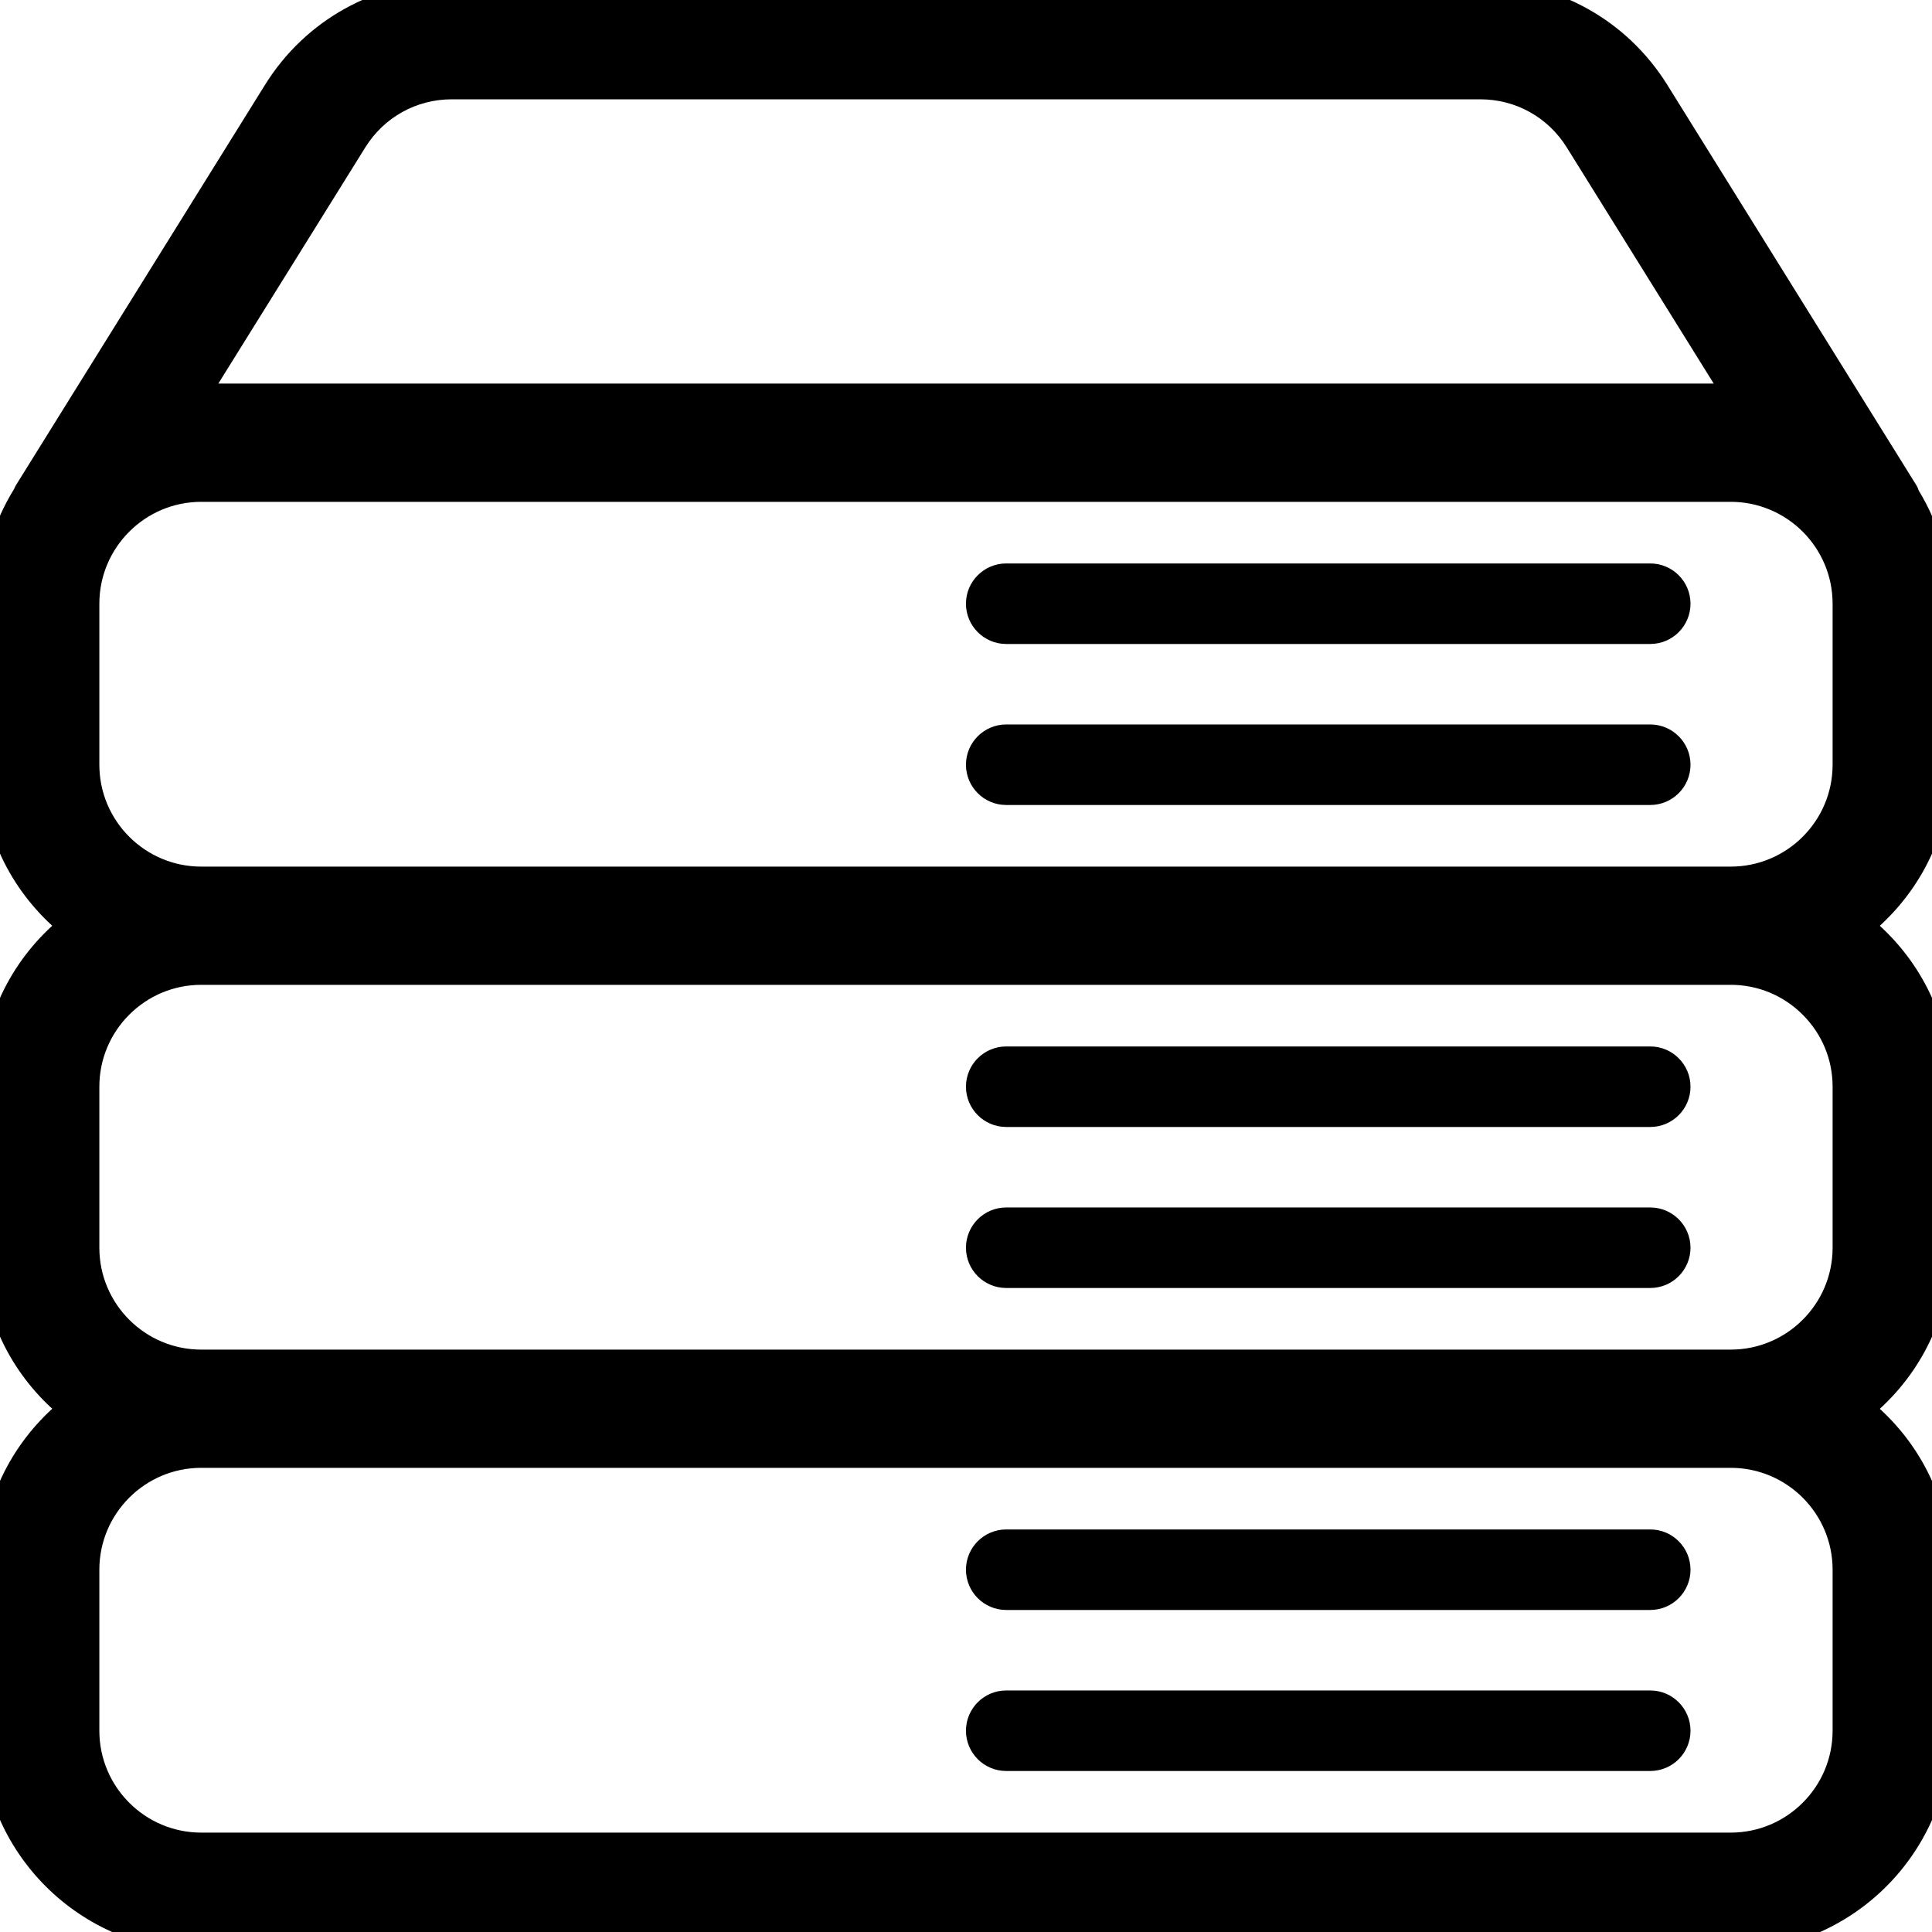 <?xml version="1.0" encoding="UTF-8"?>
<svg id="Capa_1" xmlns="http://www.w3.org/2000/svg" version="1.1" viewBox="0 0 512 512">
  <!-- Generator: Adobe Illustrator 29.5.1, SVG Export Plug-In . SVG Version: 2.1.0 Build 141)  -->
  <path d="M437.33,405.32h-170.67c-5.89,0-10.67,4.78-10.67,10.67s4.78,10.67,10.67,10.67h170.67c5.89,0,10.67-4.78,10.67-10.67s-4.78-10.67-10.67-10.67Z"/>
  <path d="M437.33,447.99h-170.67c-5.89,0-10.67,4.78-10.67,10.67s4.78,10.67,10.67,10.67h170.67c5.89,0,10.67-4.78,10.67-10.67,0-5.89-4.78-10.67-10.67-10.67Z"/>
  <path d="M437.33,191.99h-170.67c-5.89,0-10.67,4.78-10.67,10.67s4.78,10.67,10.67,10.67h170.67c5.89,0,10.67-4.78,10.67-10.67s-4.78-10.67-10.67-10.67Z"/>
  <path d="M53.33,516.99c-32.17,0-58.33-26.17-58.33-58.33v-42.67c0-16.36,6.8-31.6,18.84-42.66-12.05-11.05-18.84-26.29-18.84-42.67v-42.67c0-16.36,6.8-31.6,18.84-42.66-12.05-11.05-18.84-26.29-18.84-42.67v-42.67c0-10.62,3.02-21.13,8.75-30.43.12-.31.28-.66.51-1.03L70.21,22.52c10.71-17.23,29.23-27.51,49.54-27.51h272.58c20.3,0,38.82,10.28,49.54,27.51l65.96,106.03c.34.56.54,1.06.65,1.43,5.58,9.23,8.53,19.6,8.53,30.02v42.67c0,16.38-6.79,31.62-18.84,42.67,12.04,11.05,18.84,26.29,18.84,42.67v42.67c0,16.38-6.79,31.62-18.84,42.67,12.04,11.05,18.84,26.29,18.84,42.67v42.67c0,32.17-26.17,58.33-58.33,58.33H53.33ZM53.33,388.99c-14.89,0-27,12.11-27,27v42.67c0,14.89,12.11,27,27,27h405.33c14.89,0,27-12.11,27-27v-42.67c0-14.89-12.11-27-27-27H53.33ZM53.33,260.99c-14.89,0-27,12.11-27,27v42.67c0,14.89,12.11,27,27,27h405.33c14.89,0,27-12.11,27-27v-42.67c0-7.2-2.81-13.97-7.92-19.08-5.11-5.11-11.88-7.92-19.08-7.92H53.33ZM53.33,132.99c-14.89,0-27,12.11-27,27v42.67c0,14.89,12.11,27,27,27h405.33c14.89,0,27-12.11,27-27v-42.67c0-14.89-12.11-27-27-27H53.33ZM454.16,101.66l-38.95-62.59c-4.96-7.98-13.52-12.75-22.91-12.75H119.72c-9.39,0-17.96,4.76-22.91,12.74l-38.95,62.59h396.3Z"/>
  <path d="M512,202.66v-42.67c0-10.24-3.05-19.73-8.08-27.88-.15-.3-.17-.64-.34-.92l-65.96-106.03C427.82,9.42,410.88.01,392.32.01H119.74C101.16.01,84.25,9.42,74.45,25.16L8.49,131.19c-.11.17-.11.36-.21.55-5.16,8.21-8.28,17.86-8.28,28.25v42.67c0,17.49,8.6,32.94,21.67,42.67-13.08,9.75-21.67,25.17-21.67,42.67v42.67c0,17.49,8.6,32.94,21.67,42.67-13.08,9.75-21.67,25.17-21.67,42.67v42.67c0,29.4,23.94,53.33,53.33,53.33h405.33c29.4,0,53.33-23.94,53.33-53.33v-42.67c0-17.49-8.6-32.94-21.67-42.67,13.08-9.73,21.68-25.17,21.68-42.67v-42.67c0-17.49-8.6-32.94-21.67-42.67,13.08-9.73,21.67-25.15,21.67-42.67ZM92.57,36.43c5.87-9.45,16.02-15.1,27.16-15.1h272.58c11.14,0,21.29,5.65,27.16,15.1l44.01,70.72c-1.6-.15-3.16-.49-4.8-.49H53.33c-1.64,0-3.18.34-4.78.49l44.01-70.72ZM490.67,415.99v42.67c0,17.64-14.36,32-32,32H53.33c-17.64,0-32-14.36-32-32v-42.67c0-17.64,14.36-32,32-32h405.33c17.64,0,32,14.36,32,32ZM490.67,287.99v42.67c0,17.64-14.36,32-32,32H53.33c-17.64,0-32-14.36-32-32v-42.67c0-17.64,14.36-32,32-32h405.33c17.64,0,32,14.36,32,32ZM490.67,202.66c0,17.64-14.36,32-32,32H53.33c-17.64,0-32-14.36-32-32v-42.67c0-17.64,14.36-32,32-32h405.33c17.64,0,32,14.36,32,32v42.67h0Z"/>
  <path d="M437.33,149.32h-170.67c-5.89,0-10.67,4.78-10.67,10.67s4.78,10.67,10.67,10.67h170.67c5.89,0,10.67-4.78,10.67-10.67s-4.78-10.67-10.67-10.67Z"/>
  <path d="M437.33,319.99h-170.67c-5.89,0-10.67,4.78-10.67,10.67s4.78,10.67,10.67,10.67h170.67c5.89,0,10.67-4.78,10.67-10.67s-4.78-10.67-10.67-10.67Z"/>
  <path d="M437.33,277.32h-170.67c-5.89,0-10.67,4.78-10.67,10.67s4.78,10.67,10.67,10.67h170.67c5.89,0,10.67-4.78,10.67-10.67s-4.78-10.67-10.67-10.67Z"/>
</svg>